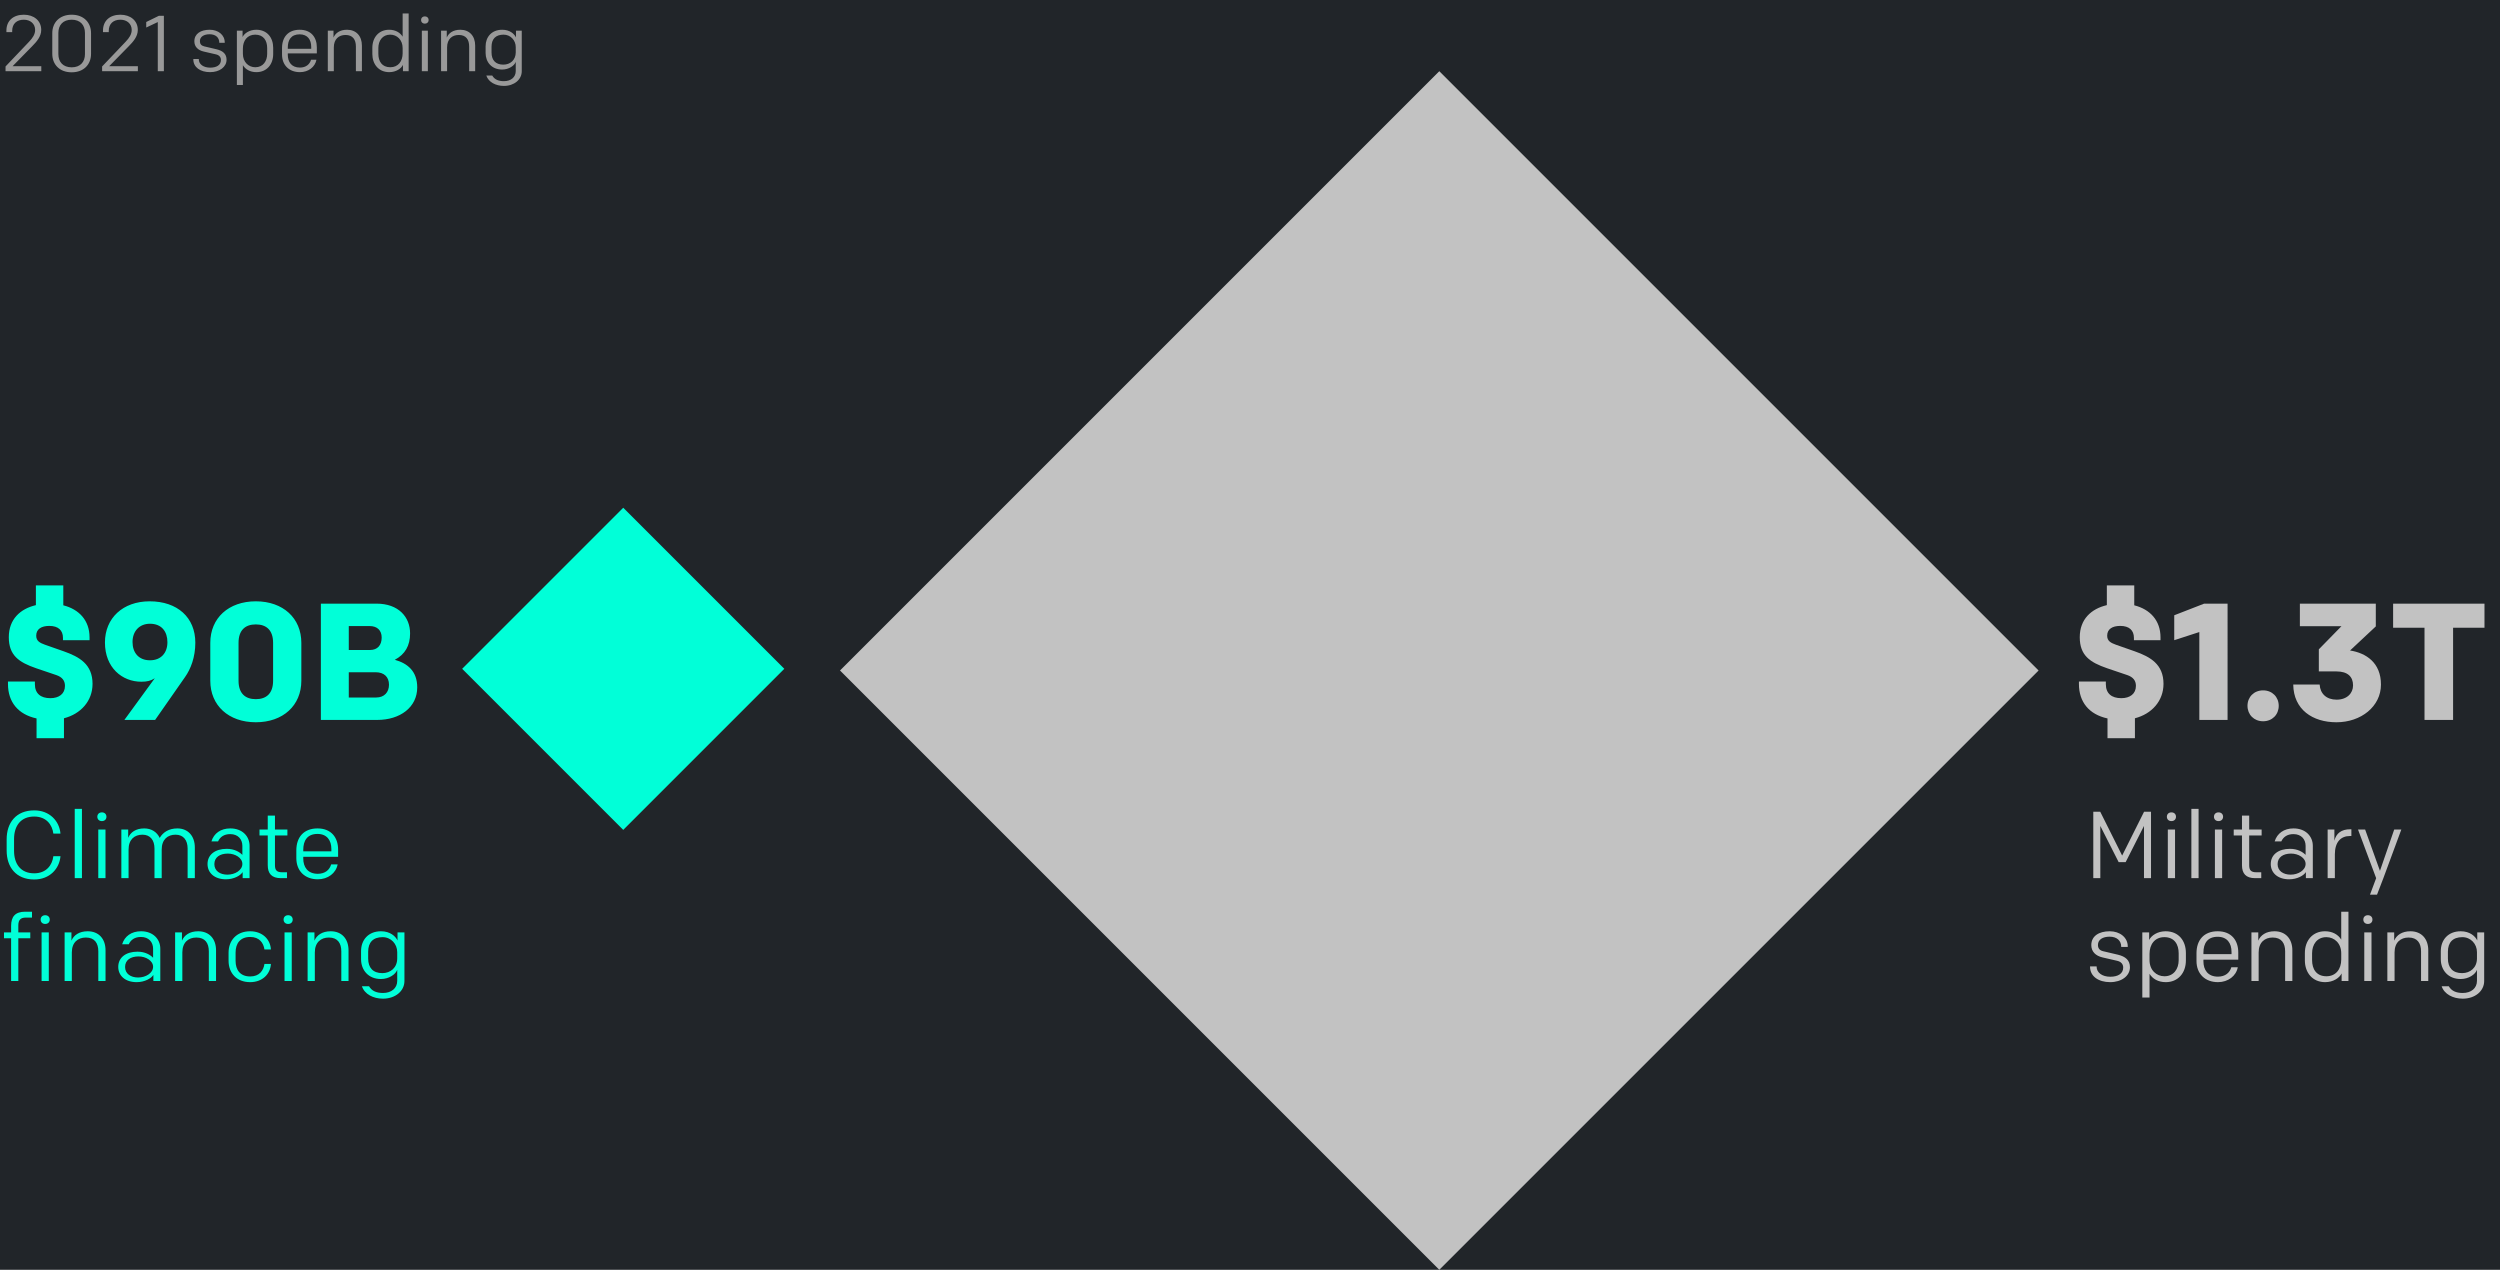 <svg xmlns="http://www.w3.org/2000/svg" width="632" height="321" fill="none">
  <path fill="#212529" d="M0 0h632v321H0z" />
  <path fill="#01FFD8" d="m157.555 128.355 40.72 40.72-40.72 40.722-40.72-40.721z" />
  <path fill="#C2C2C2" d="m363.853 18 151.5 151.5-151.5 151.5-151.5-151.5z" />
  <path fill="#01FFD8"
    d="M23.394 172.886c0 4.326-2.982 7.602-7.224 8.694v5.04H9.24v-4.998c-4.662-1.008-7.224-4.158-7.224-8.694v-.63H8.82v.672c0 2.352 1.47 3.528 3.906 3.528 2.184 0 3.696-1.092 3.696-3.108 0-1.344-.714-2.226-2.184-2.73l-5.082-1.722c-4.41-1.512-6.93-3.276-6.93-7.854 0-4.536 2.898-7.182 6.846-8.106v-4.998h6.93v5.04c3.99 1.008 6.636 3.822 6.636 8.106v.714h-6.72v-.588c0-1.932-1.218-3.024-3.444-3.024-2.016 0-3.318.798-3.318 2.478 0 1.344.924 1.806 2.184 2.268l4.788 1.68c3.906 1.386 7.266 3.234 7.266 8.232ZM39.214 182h-7.77l7.686-10.542c-.966.63-1.89.882-3.402.882-4.872 0-9.198-3.57-9.198-9.912 0-6.174 4.537-10.416 11.298-10.416 7.014 0 11.55 4.074 11.55 10.458 0 3.696-1.175 6.678-2.603 8.694L39.215 182Zm-1.301-15.078c2.772 0 4.41-1.848 4.41-4.578 0-2.646-1.428-4.662-4.41-4.662-2.646 0-4.41 1.848-4.41 4.62 0 2.688 1.553 4.62 4.41 4.62Zm26.758 15.666c-6.889 0-11.509-4.242-11.509-10.5v-9.576c0-6.258 4.62-10.5 11.509-10.5 6.887 0 11.507 4.242 11.507 10.5v9.576c0 6.258-4.62 10.5-11.507 10.5Zm4.367-20.076c0-3.234-1.721-4.662-4.367-4.662-2.647 0-4.369 1.428-4.369 4.662v9.576c0 3.234 1.723 4.662 4.369 4.662 2.645 0 4.367-1.428 4.367-4.662v-9.576Zm36.438 11.256c0 5.04-4.326 8.232-10.122 8.232H81.116v-29.4h14.07c5.544 0 8.484 3.36 8.484 7.518 0 3.108-1.26 5.292-3.864 6.678 3.192.882 5.67 2.856 5.67 6.972Zm-7.14-.672c0-1.974-1.26-3.15-3.36-3.15h-6.804v6.384h6.93c2.058 0 3.234-1.344 3.234-3.234Zm-10.164-8.778h5.376c1.89 0 2.94-1.218 2.94-3.15 0-1.806-1.134-2.898-3.024-2.898h-5.292v6.048ZM8.664 222.336c-4.632 0-6.984-3.144-6.984-7.32v-2.832c0-4.176 2.352-7.32 6.984-7.32 3.888 0 6.36 2.712 6.624 5.88h-1.8c-.288-2.304-1.824-4.32-4.848-4.32-3.432 0-5.088 2.4-5.088 5.688v2.976c0 3.288 1.656 5.688 5.088 5.688 3.024 0 4.56-2.016 4.848-4.32h1.8c-.264 3.168-2.736 5.88-6.624 5.88ZM18.892 222v-17.52h1.824V222h-1.824Zm5.953 0v-12.288h1.824V222h-1.824Zm-.24-15.528c0-.648.456-1.104 1.152-1.104s1.152.456 1.152 1.104c0 .648-.456 1.104-1.152 1.104s-1.152-.456-1.152-1.104ZM30.678 222v-12.288h1.728v2.088c.576-1.392 1.92-2.376 4.056-2.376 1.824 0 3.216.912 3.912 2.4.84-1.44 2.328-2.4 4.464-2.4 2.688 0 4.416 1.92 4.416 4.824V222H47.43v-7.488c0-2.088-1.032-3.504-3.048-3.504s-3.504 1.224-3.504 3.768V222h-1.824v-7.488c0-2.088-1.032-3.504-3.048-3.504s-3.504 1.224-3.504 3.768V222h-1.824Zm32.416 0h-1.752v-1.536c-.528.864-2.184 1.824-4.224 1.824-2.904 0-4.656-1.632-4.656-3.864 0-2.376 1.944-3.84 4.872-3.84 1.944 0 3.24.816 3.936 1.536v-2.28c0-1.68-1.104-2.976-3.072-2.976-1.56 0-2.568.72-3.072 1.848h-1.68c.624-2.04 2.352-3.288 4.776-3.288 3.048 0 4.872 1.992 4.872 4.416V222Zm-5.592-.888c1.92 0 3.768-1.128 3.768-2.712 0-1.536-1.824-2.616-3.672-2.616-2.04 0-3.408.96-3.408 2.664 0 1.704 1.416 2.664 3.312 2.664Zm15.056.888h-1.536c-2.352 0-3.336-1.176-3.336-3.264V211.2h-2.088v-1.488h2.088v-3.528h1.824v3.528h3.144v1.488H69.51v7.536c0 1.248.456 1.776 1.824 1.776h1.224V222Zm7.78.288c-3.192 0-5.424-2.04-5.424-5.352v-1.968c0-3.336 1.896-5.544 5.352-5.544 3.504 0 5.208 2.328 5.208 5.352v1.824h-8.808v.432c0 2.136 1.104 3.864 3.672 3.864 1.848 0 2.976-.984 3.384-2.376h1.632c-.408 2.208-2.448 3.768-5.016 3.768Zm-3.672-7.464v.384h7.104v-.576c0-2.184-1.104-3.816-3.504-3.816-2.64 0-3.6 1.752-3.6 4.008ZM2.808 248v-10.8h-1.8v-1.488h1.8v-1.632c0-2.376 1.056-3.6 3.552-3.6h1.728v1.488H6.504c-1.296 0-1.872.6-1.872 1.968v1.776h3.024v1.488H4.632V248H2.808Zm7.704 0v-12.288h1.824V248h-1.824Zm-.24-15.528c0-.648.456-1.104 1.152-1.104s1.152.456 1.152 1.104c0 .648-.456 1.104-1.152 1.104s-1.152-.456-1.152-1.104ZM16.335 248v-12.288h1.728v2.088c.576-1.392 1.968-2.376 4.104-2.376 2.76 0 4.512 1.872 4.512 4.824V248h-1.824v-7.488c0-2.088-.936-3.504-3.144-3.504-2.016 0-3.552 1.224-3.552 3.768V248h-1.824Zm24.189 0h-1.752v-1.536c-.528.864-2.184 1.824-4.224 1.824-2.904 0-4.656-1.632-4.656-3.864 0-2.376 1.944-3.84 4.872-3.84 1.944 0 3.24.816 3.936 1.536v-2.28c0-1.68-1.104-2.976-3.072-2.976-1.56 0-2.568.72-3.072 1.848h-1.68c.624-2.04 2.352-3.288 4.776-3.288 3.048 0 4.872 1.992 4.872 4.416V248Zm-5.592-.888c1.92 0 3.768-1.128 3.768-2.712 0-1.536-1.824-2.616-3.672-2.616-2.04 0-3.408.96-3.408 2.664 0 1.704 1.416 2.664 3.312 2.664Zm9.34.888v-12.288H46v2.088c.576-1.392 1.968-2.376 4.104-2.376 2.76 0 4.512 1.872 4.512 4.824V248h-1.824v-7.488c0-2.088-.936-3.504-3.144-3.504-2.016 0-3.552 1.224-3.552 3.768V248h-1.824Zm18.958.288c-3.408 0-5.448-2.304-5.448-5.4v-2.064c0-3.096 2.04-5.4 5.448-5.4 3.096 0 5.111 2.016 5.256 4.608h-1.633c-.24-1.656-1.271-3.168-3.6-3.168-2.52 0-3.696 1.632-3.696 3.936v2.112c0 2.304 1.176 3.936 3.697 3.936 2.328 0 3.36-1.512 3.6-3.168h1.632c-.145 2.592-2.16 4.608-5.257 4.608ZM71.93 248v-12.288h1.824V248h-1.824Zm-.24-15.528c0-.648.456-1.104 1.152-1.104s1.152.456 1.152 1.104c0 .648-.456 1.104-1.152 1.104s-1.152-.456-1.152-1.104ZM77.764 248v-12.288h1.728v2.088c.576-1.392 1.968-2.376 4.104-2.376 2.76 0 4.512 1.872 4.512 4.824V248h-1.824v-7.488c0-2.088-.936-3.504-3.144-3.504-2.016 0-3.552 1.224-3.552 3.768V248h-1.824Zm19.054 4.464c-2.448 0-4.656-1.128-5.328-3.144h1.8c.672 1.176 1.848 1.704 3.528 1.704 2.136 0 3.6-1.2 3.6-3.072v-2.784c-.384 1.128-2.064 2.328-4.128 2.328-3.192 0-5.016-2.28-5.016-5.016v-2.04c0-2.784 1.8-5.016 5.04-5.016 2.304 0 3.672 1.248 4.176 2.328v-2.04h1.752V248c0 2.544-2.304 4.464-5.424 4.464Zm-.168-6.456c2.088 0 3.768-1.392 3.768-3.72v-1.584c0-2.088-1.584-3.792-3.696-3.792-2.4 0-3.648 1.32-3.648 3.672v1.752c0 2.304 1.224 3.672 3.576 3.672Z" />
  <path fill="#999"
    d="M1.4 18v-1.2l5.92-6.22c.98-1.02 1.56-1.94 1.56-3.02 0-1.56-1.22-2.58-2.86-2.58C4.24 4.98 3.08 6 3.08 7.8v.32H1.62v-.38c0-2.56 1.8-4.02 4.4-4.02 2.54 0 4.4 1.5 4.4 3.84 0 1.7-1.18 3-2.3 4.14l-4.94 5.04h7.26V18H1.4Zm16.716.28c-3.08 0-4.9-2-4.9-4.66V8.38c0-2.66 1.82-4.66 4.9-4.66s4.9 2 4.9 4.66v5.24c0 2.66-1.82 4.66-4.9 4.66Zm0-1.26c2.18 0 3.36-1.36 3.36-3.34V8.32c0-1.98-1.18-3.34-3.36-3.34-2.18 0-3.36 1.36-3.36 3.34v5.36c0 1.98 1.18 3.34 3.36 3.34Zm7.698.98v-1.2l5.92-6.22c.98-1.02 1.56-1.94 1.56-3.02 0-1.56-1.22-2.58-2.86-2.58-1.78 0-2.94 1.02-2.94 2.82v.32h-1.46v-.38c0-2.56 1.8-4.02 4.4-4.02 2.54 0 4.4 1.5 4.4 3.84 0 1.7-1.18 3-2.3 4.14l-4.94 5.04h7.26V18h-9.04Zm14.074 0V5.58l-2.92 1.38v-1.4L40.148 4h1.28v14h-1.54Zm13.226.24c-2.48 0-4.24-1.24-4.24-3.22v-.1h1.38v.06c0 1.28 1.2 2.12 2.88 2.12 1.58 0 2.72-.62 2.72-1.94 0-.72-.46-1.24-1.28-1.42l-3.04-.7c-1.52-.34-2.4-1.26-2.4-2.6 0-1.92 1.62-2.92 3.88-2.92 2.14 0 3.8 1.3 3.8 3.2v.1h-1.38v-.06c0-1.26-.92-2.1-2.44-2.1-1.42 0-2.46.6-2.46 1.74 0 .7.34 1.14 1.08 1.32l3.14.74c1.58.38 2.52 1.16 2.52 2.64 0 1.82-1.76 3.14-4.16 3.14Zm8.288 3.24h-1.52V7.76h1.44v1.6c.44-.94 1.76-1.84 3.46-1.84 2.74 0 4.28 1.98 4.28 4.58v1.56c0 2.66-1.66 4.58-4.24 4.58-1.6 0-2.8-.72-3.42-1.76v5Zm6.14-7.88v-1.44c0-1.88-.9-3.4-3.02-3.4-2.02 0-3.12 1.54-3.12 3.52v1.32c0 2.1 1.44 3.4 3.14 3.4 1.94 0 3-1.52 3-3.4Zm8.274 4.64c-2.66 0-4.52-1.7-4.52-4.46v-1.64c0-2.78 1.58-4.62 4.46-4.62 2.92 0 4.34 1.94 4.34 4.46v1.52h-7.34v.36c0 1.78.92 3.22 3.06 3.22 1.54 0 2.48-.82 2.82-1.98h1.36c-.34 1.84-2.04 3.14-4.18 3.14Zm-3.06-6.22v.32h5.92v-.48c0-1.82-.92-3.18-2.92-3.18-2.2 0-3 1.46-3 3.34ZM82.87 18V7.76h1.44V9.5c.48-1.16 1.64-1.98 3.42-1.98 2.3 0 3.76 1.56 3.76 4.02V18h-1.52v-6.24c0-1.74-.78-2.92-2.62-2.92-1.68 0-2.96 1.02-2.96 3.14V18h-1.52Zm18.918-14.6h1.52V18h-1.44v-1.6c-.44.94-1.76 1.84-3.46 1.84-2.7 0-4.28-2.02-4.28-4.58V12.1c0-2.66 1.66-4.58 4.24-4.58 1.6 0 2.8.72 3.42 1.76V3.4Zm-6.14 8.76v1.44c0 1.88.9 3.4 3.02 3.4 2.02 0 3.12-1.54 3.12-3.52v-1.32c0-2.1-1.44-3.4-3.14-3.4-1.94 0-3 1.52-3 3.4ZM106.642 18V7.76h1.52V18h-1.52Zm-.2-12.94c0-.54.38-.92.96-.92s.96.38.96.92-.38.92-.96.92-.96-.38-.96-.92ZM111.503 18V7.76h1.44V9.5c.48-1.16 1.64-1.98 3.42-1.98 2.3 0 3.76 1.56 3.76 4.02V18h-1.52v-6.24c0-1.74-.78-2.92-2.62-2.92-1.68 0-2.96 1.02-2.96 3.14V18h-1.52Zm15.878 3.72c-2.04 0-3.88-.94-4.44-2.62h1.5c.56.98 1.54 1.42 2.94 1.42 1.78 0 3-1 3-2.56v-2.32c-.32.94-1.72 1.94-3.44 1.94-2.66 0-4.18-1.9-4.18-4.18v-1.7c0-2.32 1.5-4.18 4.2-4.18 1.92 0 3.06 1.04 3.48 1.94v-1.7h1.46V18c0 2.12-1.92 3.72-4.52 3.72Zm-.14-5.38c1.74 0 3.14-1.16 3.14-3.1v-1.32c0-1.74-1.32-3.16-3.08-3.16-2 0-3.04 1.1-3.04 3.06v1.46c0 1.92 1.02 3.06 2.98 3.06Z" />
  <path fill="#C2C2C2"
    d="M546.932 172.886c0 4.326-2.982 7.602-7.224 8.694v5.04h-6.93v-4.998c-4.662-1.008-7.224-4.158-7.224-8.694v-.63h6.804v.672c0 2.352 1.47 3.528 3.906 3.528 2.184 0 3.696-1.092 3.696-3.108 0-1.344-.714-2.226-2.184-2.73l-5.082-1.722c-4.41-1.512-6.93-3.276-6.93-7.854 0-4.536 2.898-7.182 6.846-8.106v-4.998h6.93v5.04c3.99 1.008 6.636 3.822 6.636 8.106v.714h-6.72v-.588c0-1.932-1.218-3.024-3.444-3.024-2.016 0-3.318.798-3.318 2.478 0 1.344.924 1.806 2.184 2.268l4.788 1.68c3.906 1.386 7.266 3.234 7.266 8.232ZM563.13 182h-7.14v-22.218l-6.342 2.058v-6.3l7.56-2.94h5.922V182Zm5.036-3.57c0-2.226 1.638-3.906 3.948-3.906s3.948 1.68 3.948 3.906-1.638 3.906-3.948 3.906-3.948-1.68-3.948-3.906Zm13.243-20.118V152.6h19.194v5.754l-6.51 6.09c4.032.63 7.812 3.066 7.812 8.61s-5.04 9.534-11.256 9.534c-6.006 0-10.836-3.192-10.92-9.534h6.678c.126 2.31 1.722 3.822 4.284 3.822 2.604 0 4.158-1.596 4.158-3.612 0-2.184-1.344-3.528-4.2-3.528h-4.452v-5.586l5.712-5.838h-10.5Zm23.569-5.712h23.1v6.09h-7.938V182h-7.224v-23.31h-7.938v-6.09ZM543.776 205.2V222H542v-13.2l-4.632 9.144h-1.776l-4.632-9.144V222h-1.776v-16.8h1.752l5.544 11.088 5.544-11.088h1.752Zm4.249 16.8v-12.288h1.824V222h-1.824Zm-.24-15.528c0-.648.456-1.104 1.152-1.104s1.152.456 1.152 1.104c0 .648-.456 1.104-1.152 1.104s-1.152-.456-1.152-1.104ZM553.978 222v-17.52h1.824V222h-1.824Zm5.953 0v-12.288h1.824V222h-1.824Zm-.24-15.528c0-.648.456-1.104 1.152-1.104s1.152.456 1.152 1.104c0 .648-.456 1.104-1.152 1.104s-1.152-.456-1.152-1.104ZM571.644 222h-1.536c-2.352 0-3.336-1.176-3.336-3.264V211.2h-2.088v-1.488h2.088v-3.528h1.824v3.528h3.144v1.488h-3.144v7.536c0 1.248.456 1.776 1.824 1.776h1.224V222Zm13.036 0h-1.752v-1.536c-.528.864-2.184 1.824-4.224 1.824-2.904 0-4.656-1.632-4.656-3.864 0-2.376 1.944-3.84 4.872-3.84 1.944 0 3.24.816 3.936 1.536v-2.28c0-1.68-1.104-2.976-3.072-2.976-1.56 0-2.568.72-3.072 1.848h-1.68c.624-2.04 2.352-3.288 4.776-3.288 3.048 0 4.872 1.992 4.872 4.416V222Zm-5.592-.888c1.92 0 3.768-1.128 3.768-2.712 0-1.536-1.824-2.616-3.672-2.616-2.04 0-3.408.96-3.408 2.664 0 1.704 1.416 2.664 3.312 2.664Zm9.34.888v-12.288h1.704v2.832c.456-1.896 1.776-2.904 4.008-2.904h.288v1.704h-.36c-2.328 0-3.816 1.536-3.816 4.632V222h-1.824Zm12.48 4.176h-1.776l1.56-4.176-4.584-12.288h1.8l3.744 10.44 3.6-10.44h1.8L602.516 222l-1.608 4.176Zm-67.452 22.112c-2.976 0-5.088-1.488-5.088-3.864v-.12h1.656v.072c0 1.536 1.44 2.544 3.456 2.544 1.896 0 3.264-.744 3.264-2.328 0-.864-.552-1.488-1.536-1.704l-3.648-.84c-1.824-.408-2.88-1.512-2.88-3.12 0-2.304 1.944-3.504 4.656-3.504 2.568 0 4.56 1.56 4.56 3.84v.12h-1.656v-.072c0-1.512-1.104-2.52-2.928-2.52-1.704 0-2.952.72-2.952 2.088 0 .84.408 1.368 1.296 1.584l3.768.888c1.896.456 3.024 1.392 3.024 3.168 0 2.184-2.112 3.768-4.992 3.768Zm9.945 3.888h-1.824v-16.464h1.728v1.92c.528-1.128 2.112-2.208 4.152-2.208 3.288 0 5.136 2.376 5.136 5.496v1.872c0 3.192-1.992 5.496-5.088 5.496-1.92 0-3.36-.864-4.104-2.112v6Zm7.368-9.456v-1.728c0-2.256-1.08-4.08-3.624-4.08-2.424 0-3.744 1.848-3.744 4.224v1.584c0 2.52 1.728 4.08 3.768 4.08 2.328 0 3.6-1.824 3.6-4.08Zm9.929 5.568c-3.192 0-5.424-2.04-5.424-5.352v-1.968c0-3.336 1.896-5.544 5.352-5.544 3.504 0 5.208 2.328 5.208 5.352v1.824h-8.808v.432c0 2.136 1.104 3.864 3.672 3.864 1.848 0 2.976-.984 3.384-2.376h1.632c-.408 2.208-2.448 3.768-5.016 3.768Zm-3.672-7.464v.384h7.104v-.576c0-2.184-1.104-3.816-3.504-3.816-2.64 0-3.6 1.752-3.6 4.008ZM569.163 248v-12.288h1.728v2.088c.576-1.392 1.968-2.376 4.104-2.376 2.76 0 4.512 1.872 4.512 4.824V248h-1.824v-7.488c0-2.088-.936-3.504-3.144-3.504-2.016 0-3.552 1.224-3.552 3.768V248h-1.824Zm22.701-17.52h1.824V248h-1.728v-1.92c-.528 1.128-2.112 2.208-4.152 2.208-3.24 0-5.136-2.424-5.136-5.496v-1.872c0-3.192 1.992-5.496 5.088-5.496 1.92 0 3.36.864 4.104 2.112v-7.056Zm-7.368 10.512v1.728c0 2.256 1.08 4.08 3.624 4.08 2.424 0 3.744-1.848 3.744-4.224v-1.584c0-2.52-1.728-4.08-3.768-4.08-2.328 0-3.6 1.824-3.6 4.08ZM597.689 248v-12.288h1.824V248h-1.824Zm-.24-15.528c0-.648.456-1.104 1.152-1.104s1.152.456 1.152 1.104c0 .648-.456 1.104-1.152 1.104s-1.152-.456-1.152-1.104ZM603.522 248v-12.288h1.728v2.088c.576-1.392 1.968-2.376 4.104-2.376 2.76 0 4.512 1.872 4.512 4.824V248h-1.824v-7.488c0-2.088-.936-3.504-3.144-3.504-2.016 0-3.552 1.224-3.552 3.768V248h-1.824Zm19.054 4.464c-2.448 0-4.656-1.128-5.328-3.144h1.8c.672 1.176 1.848 1.704 3.528 1.704 2.136 0 3.6-1.2 3.6-3.072v-2.784c-.384 1.128-2.064 2.328-4.128 2.328-3.193 0-5.016-2.28-5.016-5.016v-2.04c0-2.784 1.8-5.016 5.04-5.016 2.304 0 3.672 1.248 4.176 2.328v-2.04H628V248c0 2.544-2.304 4.464-5.424 4.464Zm-.168-6.456c2.088 0 3.768-1.392 3.768-3.72v-1.584c0-2.088-1.584-3.792-3.696-3.792-2.4 0-3.648 1.32-3.648 3.672v1.752c0 2.304 1.224 3.672 3.576 3.672Z" />
</svg>